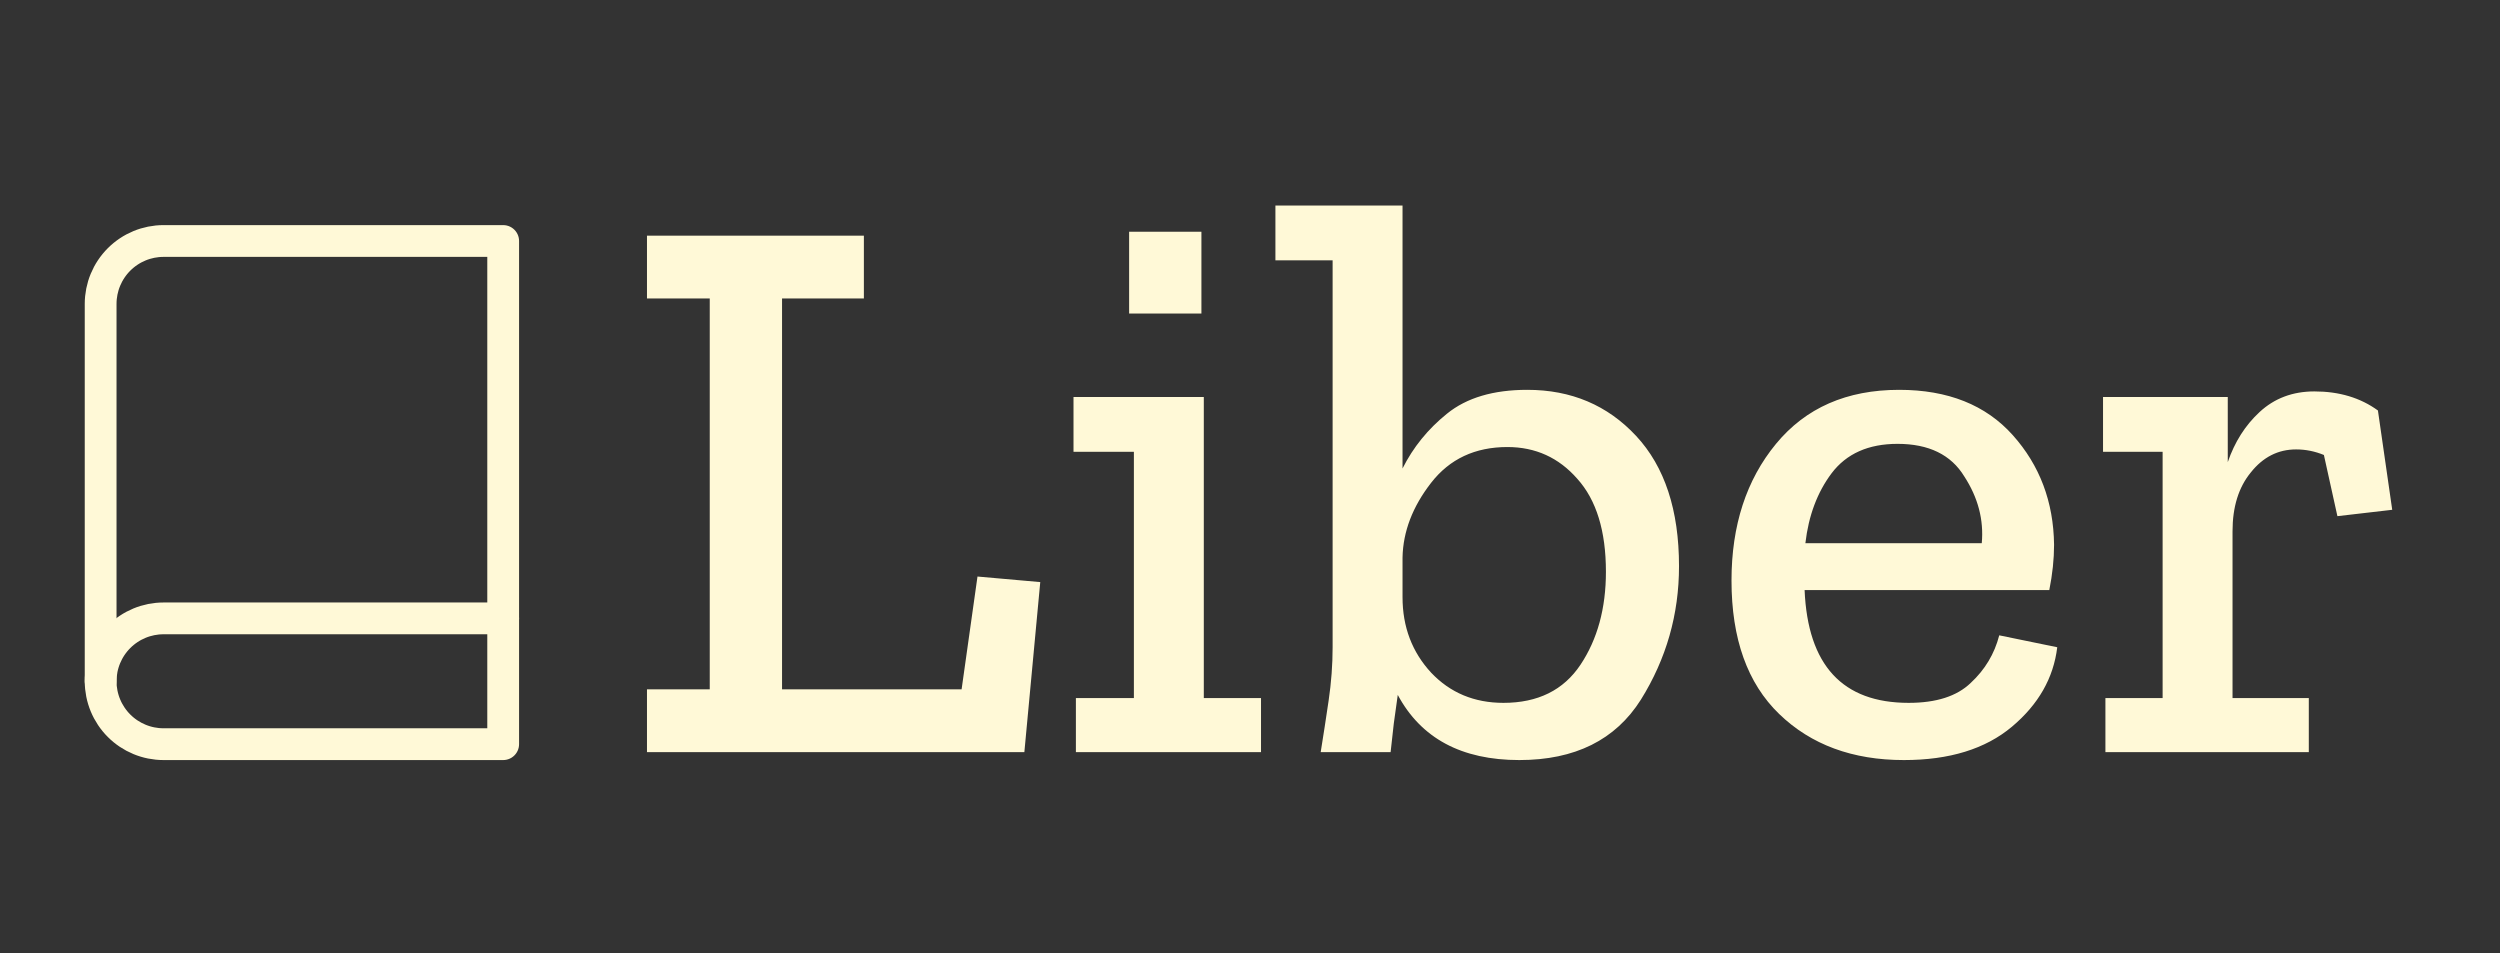 <svg width="236" height="90" viewBox="0 0 236 90" fill="none" xmlns="http://www.w3.org/2000/svg">
<rect x="0" y="0" width="236" height="90" fill="#333333" stroke="none"/>
<path d="M96.7 71H61.075V65.075H67V28.175H61.075V22.25H81.55V28.175H73.825V65.075H90.775L92.275 54.425L98.2 54.95L96.7 71ZM106.589 29.6V21.875H113.414V29.6H106.589ZM119.039 71H101.564V65.9H107.039V42.65H101.339V37.475H113.639V65.9H119.039V71ZM158.499 53.45C158.499 58 157.299 62.2 154.899 66.05C152.499 69.85 148.674 71.75 143.424 71.75C137.974 71.75 134.149 69.7 131.949 65.6C131.899 66 131.774 66.9 131.574 68.3C131.424 69.7 131.324 70.6 131.274 71H124.674C124.924 69.45 125.174 67.825 125.424 66.125C125.674 64.425 125.799 62.75 125.799 61.1V24.575H120.399V19.4H132.399V44.225C133.399 42.225 134.799 40.5 136.599 39.05C138.449 37.55 140.974 36.8 144.174 36.8C148.324 36.8 151.749 38.25 154.449 41.15C157.149 44.05 158.499 48.15 158.499 53.45ZM151.599 53.975C151.599 50.125 150.699 47.2 148.899 45.2C147.149 43.2 144.949 42.2 142.299 42.2C139.249 42.2 136.849 43.325 135.099 45.575C133.349 47.825 132.449 50.175 132.399 52.625V56.375C132.399 59.175 133.299 61.55 135.099 63.5C136.899 65.4 139.174 66.35 141.924 66.35C145.174 66.35 147.599 65.15 149.199 62.75C150.799 60.35 151.599 57.425 151.599 53.975ZM194.204 61.1C193.854 64 192.429 66.5 189.929 68.6C187.429 70.7 184.029 71.75 179.729 71.75C174.879 71.75 170.954 70.3 167.954 67.4C164.954 64.5 163.454 60.3 163.454 54.8C163.454 49.6 164.854 45.3 167.654 41.9C170.454 38.5 174.329 36.8 179.279 36.8C183.879 36.8 187.454 38.225 190.004 41.075C192.554 43.925 193.854 47.375 193.904 51.425C193.904 52.775 193.754 54.2 193.454 55.7H170.354C170.654 62.8 173.929 66.35 180.179 66.35C182.779 66.35 184.729 65.725 186.029 64.475C187.379 63.225 188.279 61.725 188.729 59.975L194.204 61.1ZM187.079 51.275C187.279 49.075 186.729 46.975 185.429 44.975C184.179 42.925 182.079 41.9 179.129 41.9C176.379 41.9 174.304 42.825 172.904 44.675C171.554 46.475 170.729 48.675 170.429 51.275H187.079ZM218.476 36.95C220.826 36.95 222.826 37.55 224.476 38.75L225.826 48.125L220.651 48.725L219.376 42.95C218.526 42.6 217.651 42.425 216.751 42.425C215.051 42.425 213.626 43.15 212.476 44.6C211.326 46 210.751 47.85 210.751 50.15V65.9H217.951V71H198.751V65.9H204.151V42.65H198.526V37.475H210.301V43.625C210.951 41.725 211.951 40.15 213.301 38.9C214.701 37.6 216.426 36.95 218.476 36.95Z" fill="#FFF9D7"/>
<path d="M9.5 64.312C9.5 62.738 10.126 61.228 11.239 60.114C12.353 59.001 13.863 58.375 15.438 58.375H47.5" stroke="#FFF9D7" stroke-width="3" stroke-linecap="round" stroke-linejoin="round"/>
<path d="M15.438 22.75H47.5V70.25H15.438C13.863 70.25 12.353 69.624 11.239 68.511C10.126 67.397 9.5 65.887 9.5 64.312V28.688C9.5 27.113 10.126 25.603 11.239 24.489C12.353 23.376 13.863 22.75 15.438 22.75V22.75Z" stroke="#FFF9D7" stroke-width="3" stroke-linecap="round" stroke-linejoin="round"/>
</svg>
